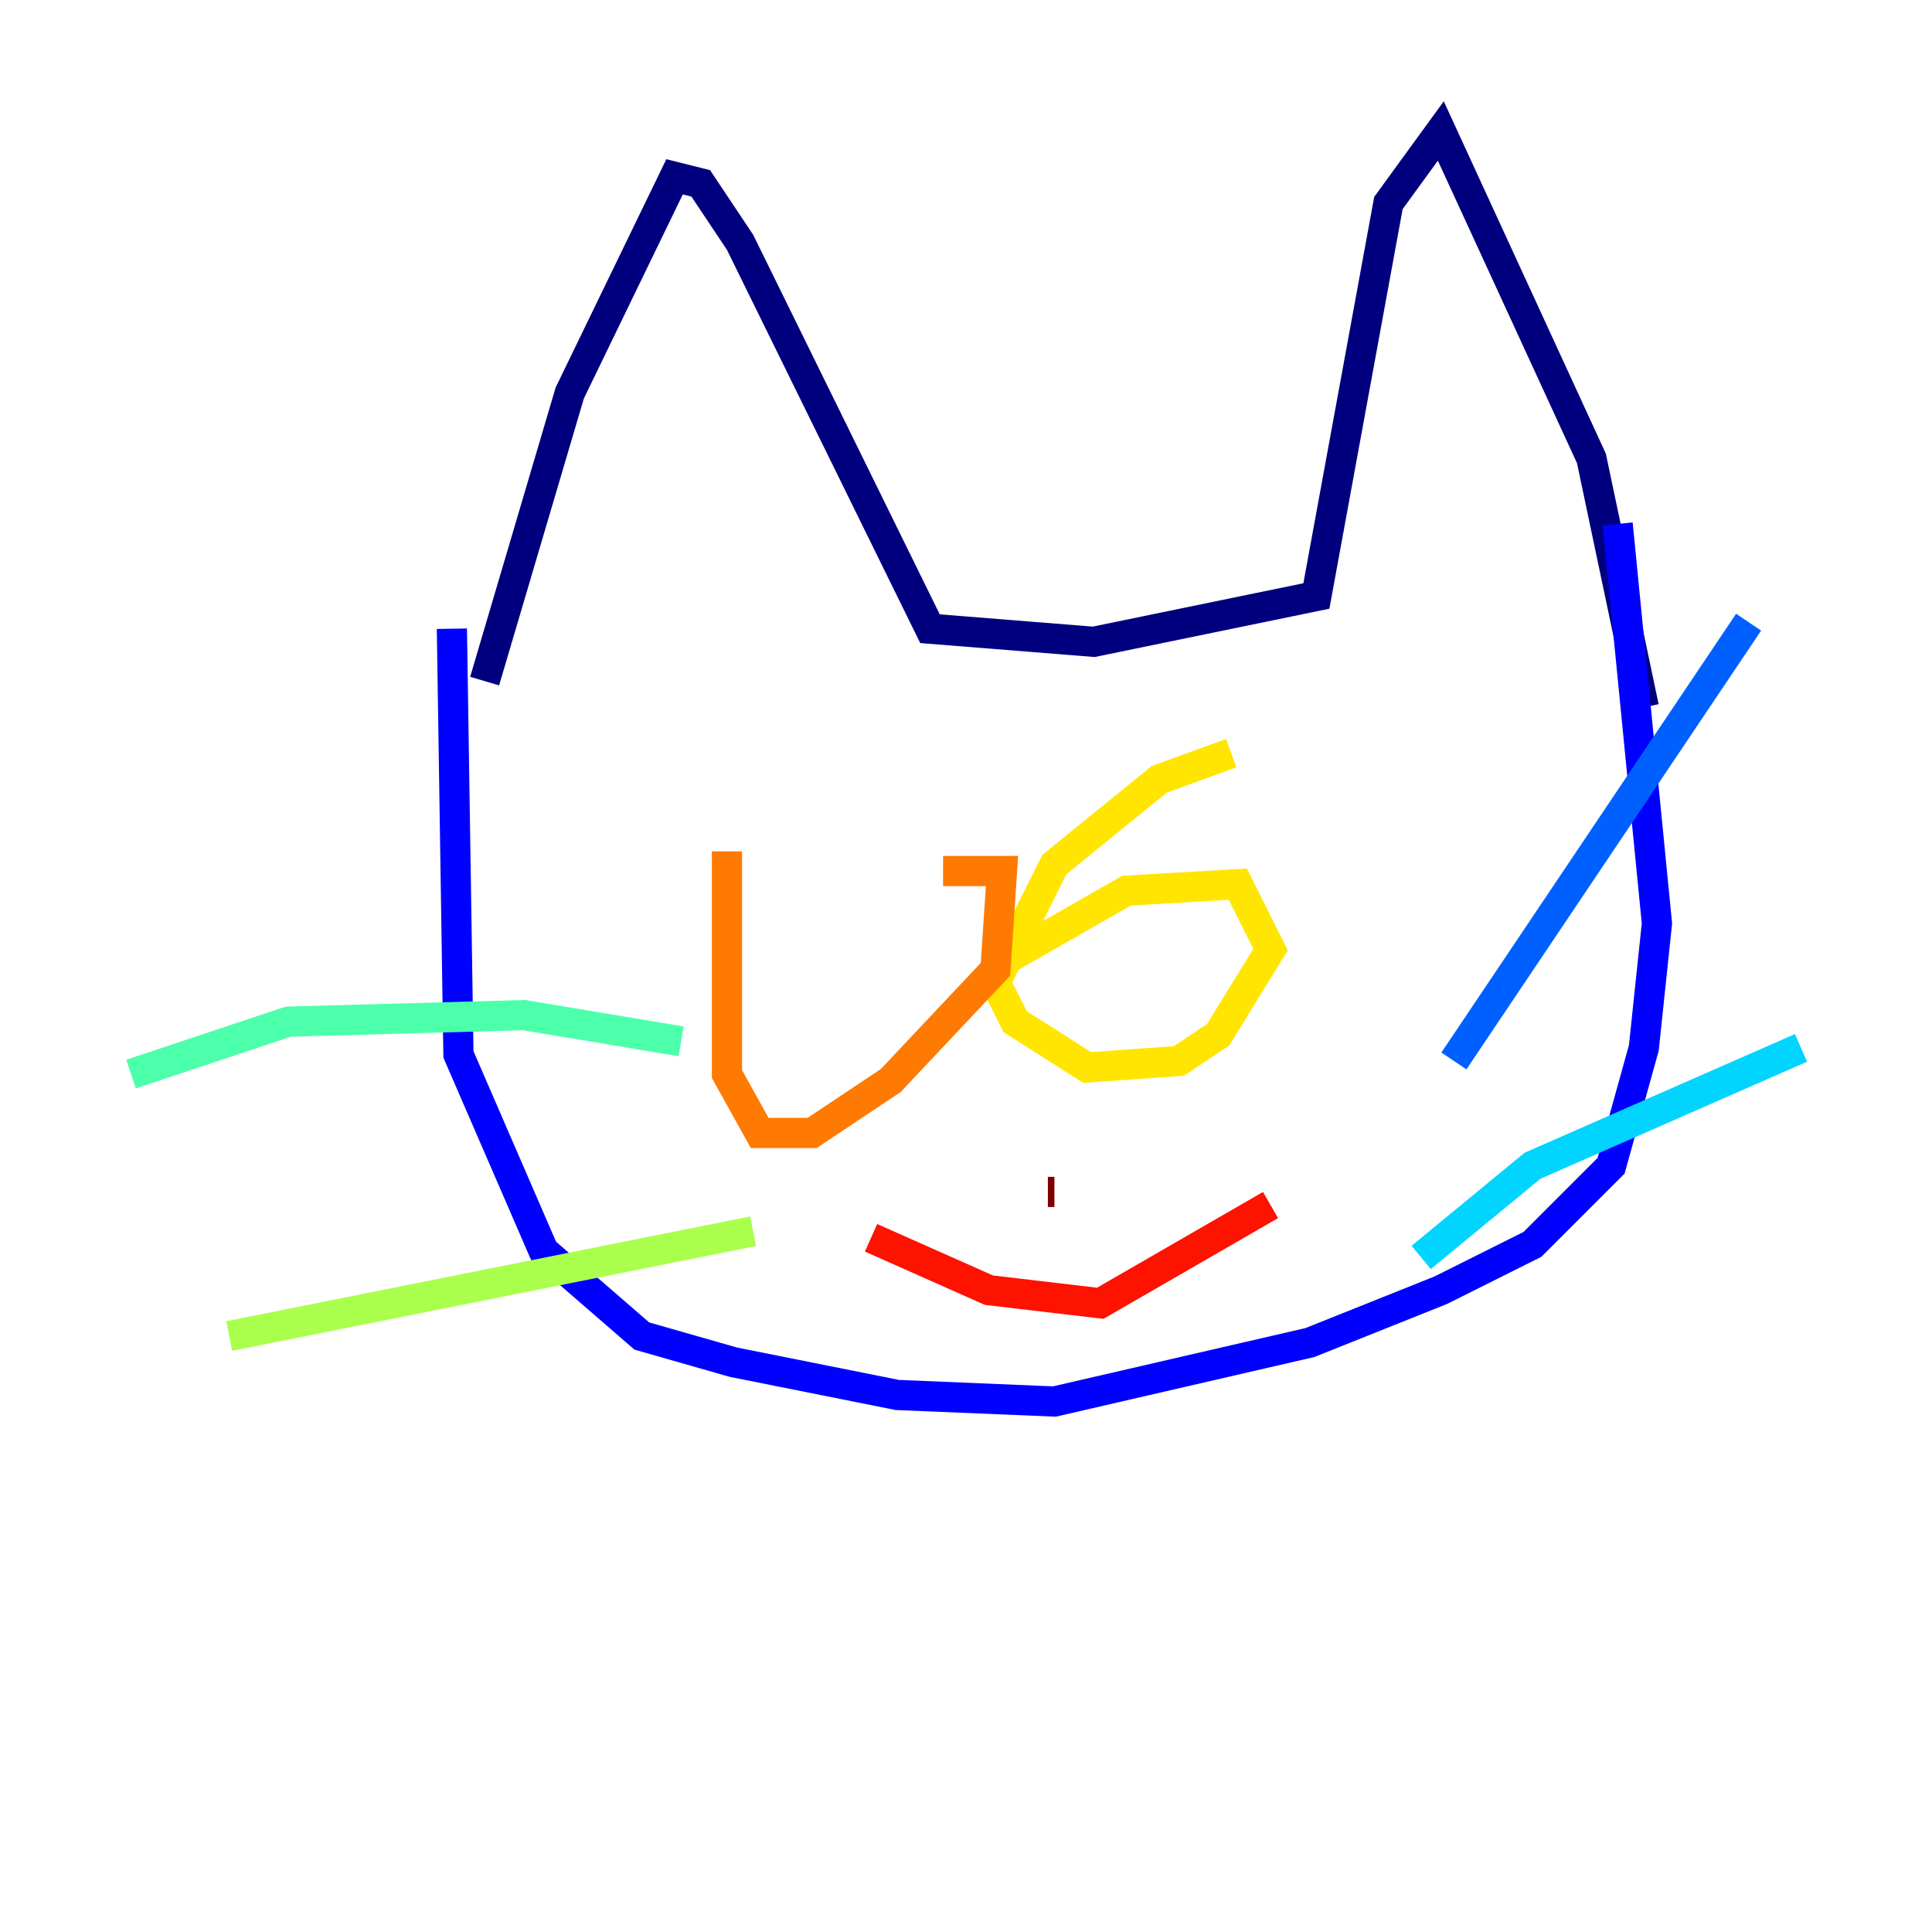 <?xml version="1.0" encoding="utf-8" ?>
<svg baseProfile="tiny" height="128" version="1.2" viewBox="0,0,128,128" width="128" xmlns="http://www.w3.org/2000/svg" xmlns:ev="http://www.w3.org/2001/xml-events" xmlns:xlink="http://www.w3.org/1999/xlink"><defs /><polyline fill="none" points="32.108,45.125 37.749,26.034 44.691,11.715 46.427,12.149 49.031,16.054 61.614,41.654 72.461,42.522 87.214,39.485 91.986,13.451 95.458,8.678 105.437,30.373 108.909,46.861" stroke="#00007f" stroke-width="2" /><polyline fill="none" points="29.939,41.654 30.373,69.858 36.014,82.875 42.522,88.515 48.597,90.251 59.444,92.42 69.858,92.854 86.78,88.949 95.458,85.478 101.532,82.441 106.739,77.234 108.909,69.424 109.776,61.18 107.173,34.712" stroke="#0000fe" stroke-width="2" /><polyline fill="none" points="96.325,70.291 115.851,41.22" stroke="#0060ff" stroke-width="2" /><polyline fill="none" points="94.156,83.308 101.532,77.234 119.322,69.424" stroke="#00d4ff" stroke-width="2" /><polyline fill="none" points="45.125,68.99 34.712,67.254 19.091,67.688 8.678,71.159" stroke="#4cffaa" stroke-width="2" /><polyline fill="none" points="49.898,81.573 15.186,88.515" stroke="#aaff4c" stroke-width="2" /><polyline fill="none" points="81.573,49.898 76.8,51.634 69.858,57.275 65.953,65.085 67.254,67.688 72.027,70.725 78.102,70.291 80.705,68.556 84.176,62.915 82.007,58.576 74.63,59.01 65.519,64.217" stroke="#ffe500" stroke-width="2" /><polyline fill="none" points="48.163,56.407 48.163,71.159 50.332,75.064 53.803,75.064 59.01,71.593 65.953,64.217 66.386,57.709 62.481,57.709" stroke="#ff7a00" stroke-width="2" /><polyline fill="none" points="57.709,82.007 65.519,85.478 72.895,86.346 84.176,79.837" stroke="#fe1200" stroke-width="2" /><polyline fill="none" points="69.858,78.969 69.424,78.969" stroke="#7f0000" stroke-width="2" /></svg>